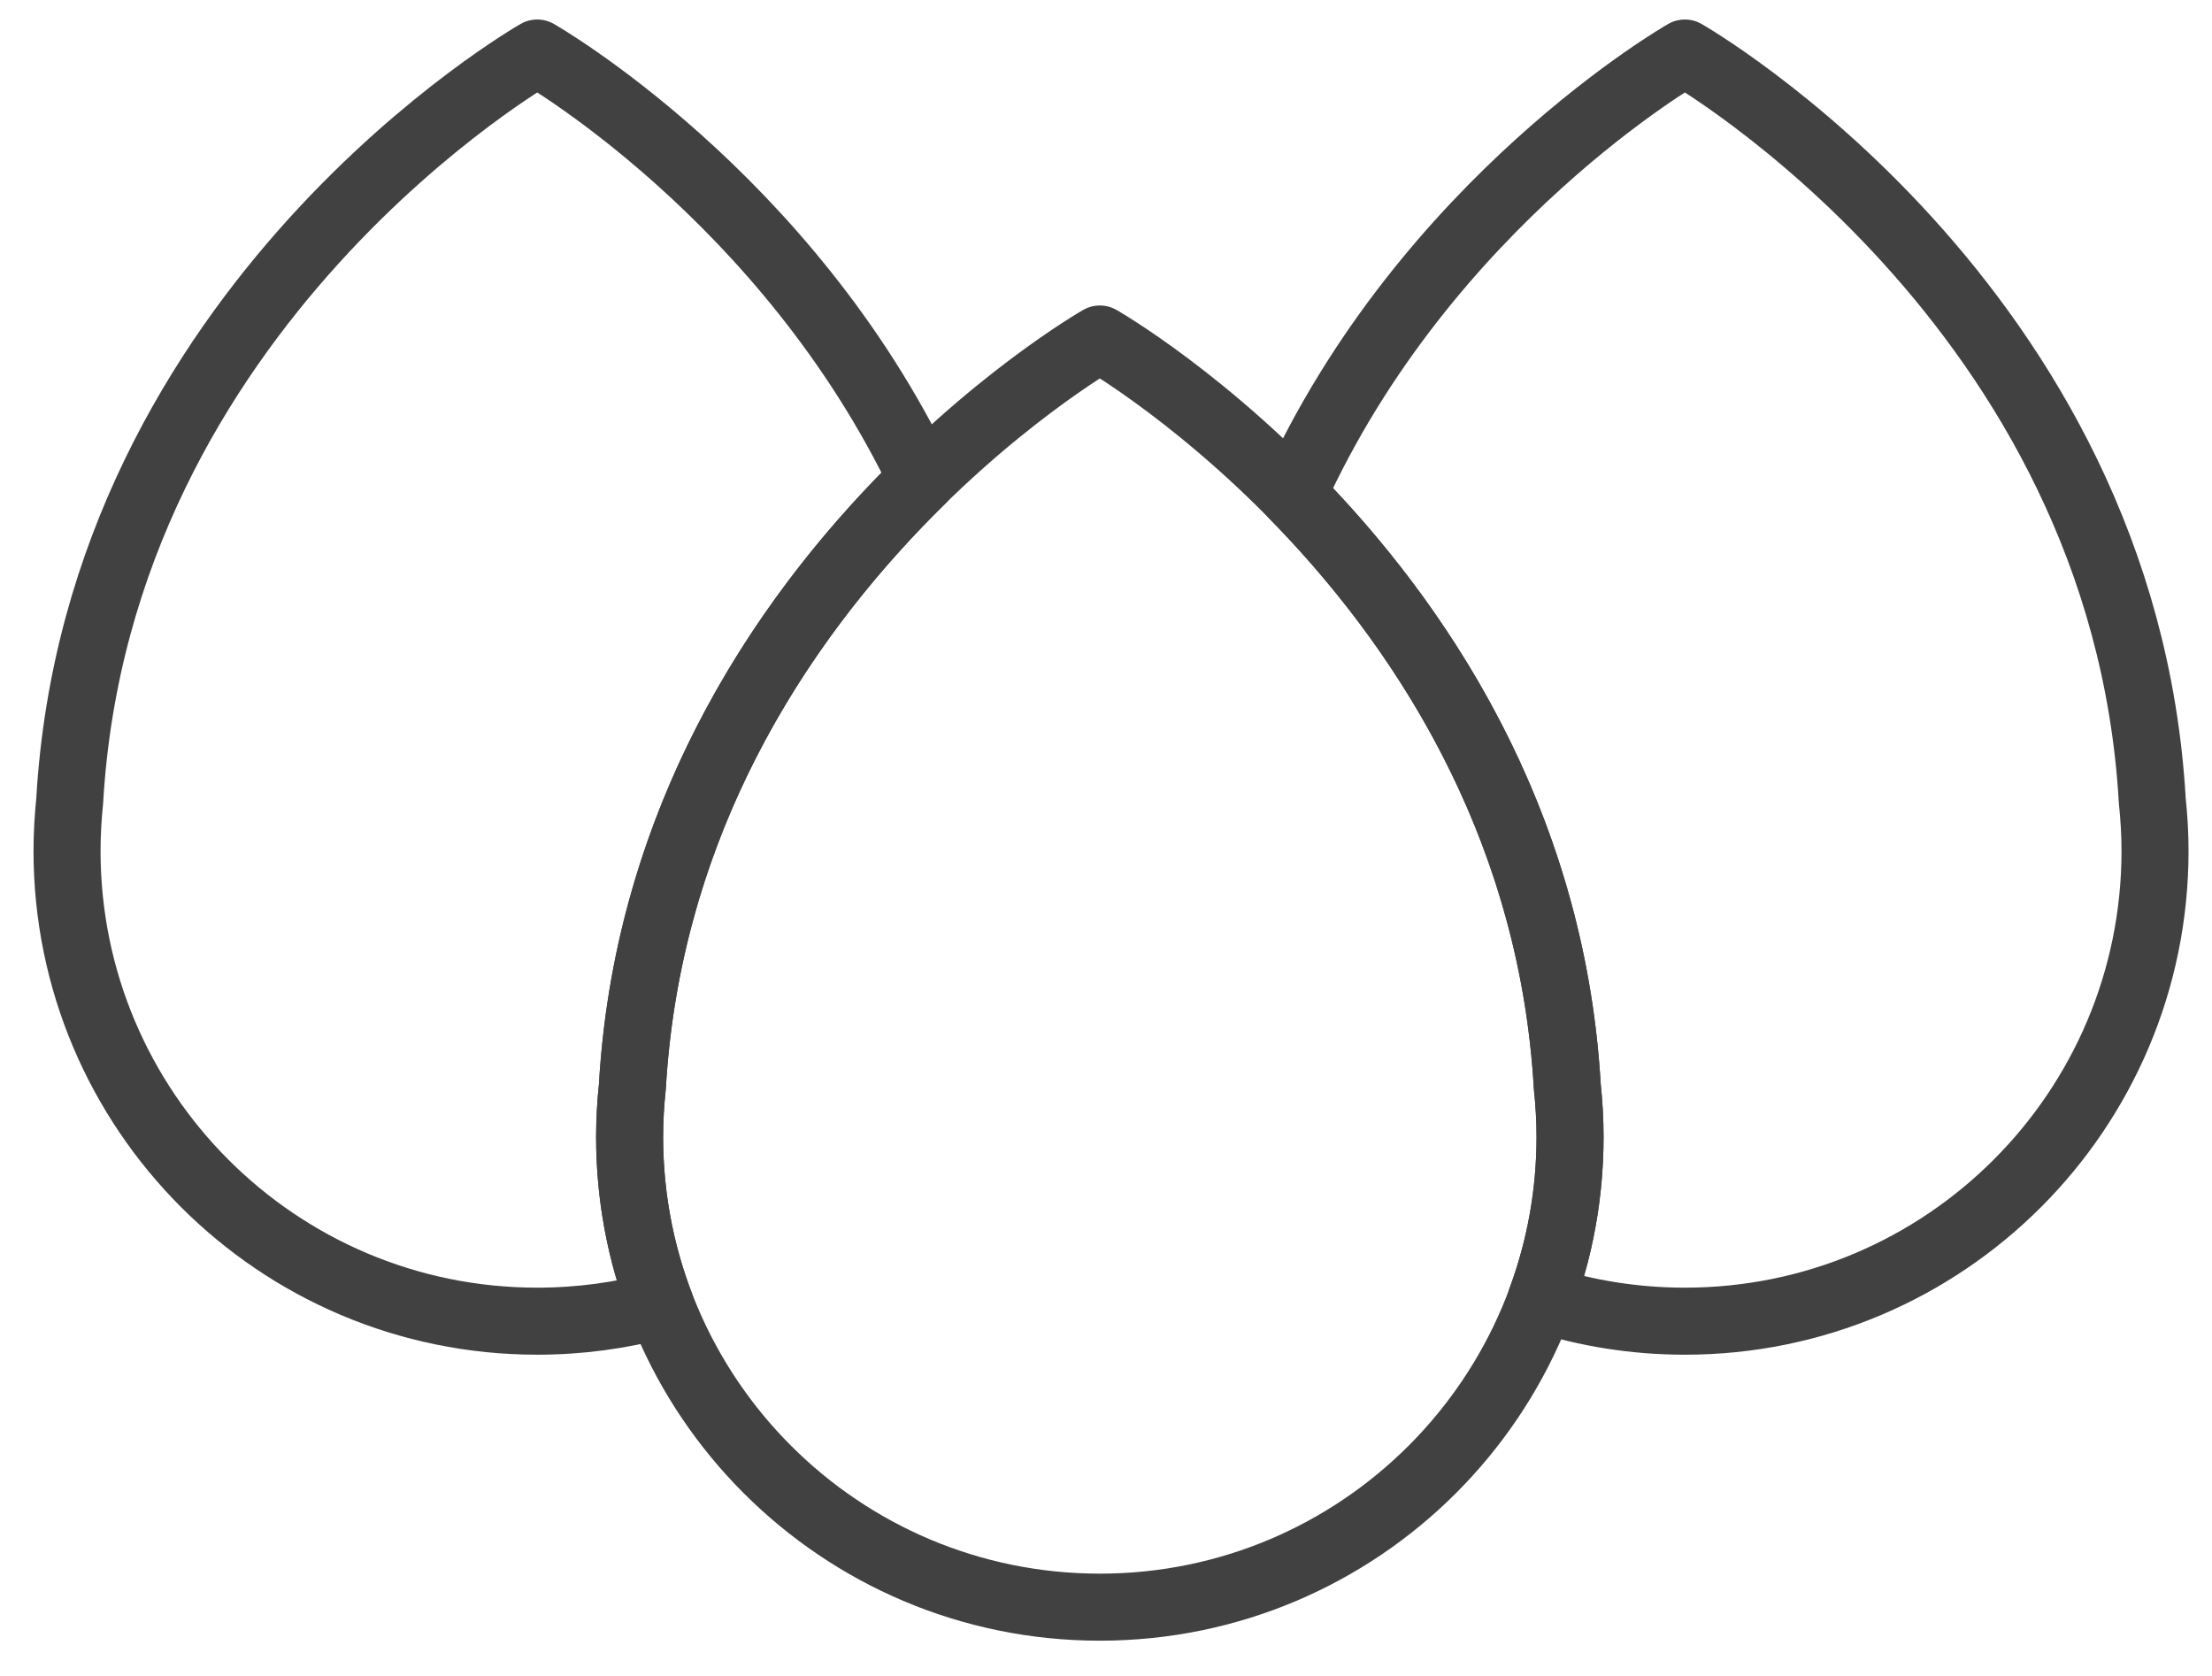 <?xml version="1.0" encoding="UTF-8"?>
<svg width="33px" height="25px" viewBox="0 0 33 25" version="1.1" xmlns="http://www.w3.org/2000/svg" xmlns:xlink="http://www.w3.org/1999/xlink">
    <!-- Generator: Sketch 58 (84663) - https://sketch.com -->
    <title>Shop/Maintenance/High</title>
    <desc>Created with Sketch.</desc>
    <g id="Symbols" stroke="none" stroke-width="1" fill="none" fill-rule="evenodd" stroke-linecap="round" stroke-linejoin="round">
        <g id="Shop/Dropdown/Maintenance" transform="translate(-196, -19)" stroke="#414141">
            <g id="Shop/Maintenance/High" transform="translate(197, 19)">
                <path d="M24.136,0.791 C24.136,0.791 30.683,4.529 31.109,11.944 C31.135,12.19 31.15,12.44 31.15,12.693 C31.15,16.567 28.01,19.708 24.136,19.708 C23.389,19.708 22.669,19.591 21.994,19.375 C22.272,18.622 22.423,17.808 22.423,16.958 C22.423,16.705 22.408,16.456 22.382,16.21 C22.149,12.175 20.105,9.229 18.289,7.381 C20.272,2.996 24.136,0.791 24.136,0.791 Z" id="Combined-Shape"></path>
                <path d="M7.015,0.791 C7.015,0.791 10.744,2.92 12.757,7.152 C10.888,8.98 8.676,12.003 8.434,16.21 C8.408,16.456 8.393,16.705 8.393,16.958 C8.393,17.841 8.556,18.686 8.853,19.464 C8.268,19.623 7.651,19.708 7.015,19.708 C3.141,19.708 7.90909091e-05,16.567 7.90909091e-05,12.693 C7.90909091e-05,12.44 0.015,12.19 0.04,11.944 C0.468,4.529 7.015,0.791 7.015,0.791 Z" id="Combined-Shape"></path>
                <path d="M22.382,16.21 C21.954,8.794 15.408,5.057 15.408,5.057 C15.408,5.057 8.86,8.794 8.434,16.21 C8.408,16.456 8.393,16.705 8.393,16.958 C8.393,20.833 11.533,23.974 15.408,23.974 C19.282,23.974 22.423,20.833 22.423,16.958 C22.423,16.705 22.408,16.456 22.382,16.21 Z" id="Stroke-7"></path>
            </g>
        </g>
    </g>
</svg>